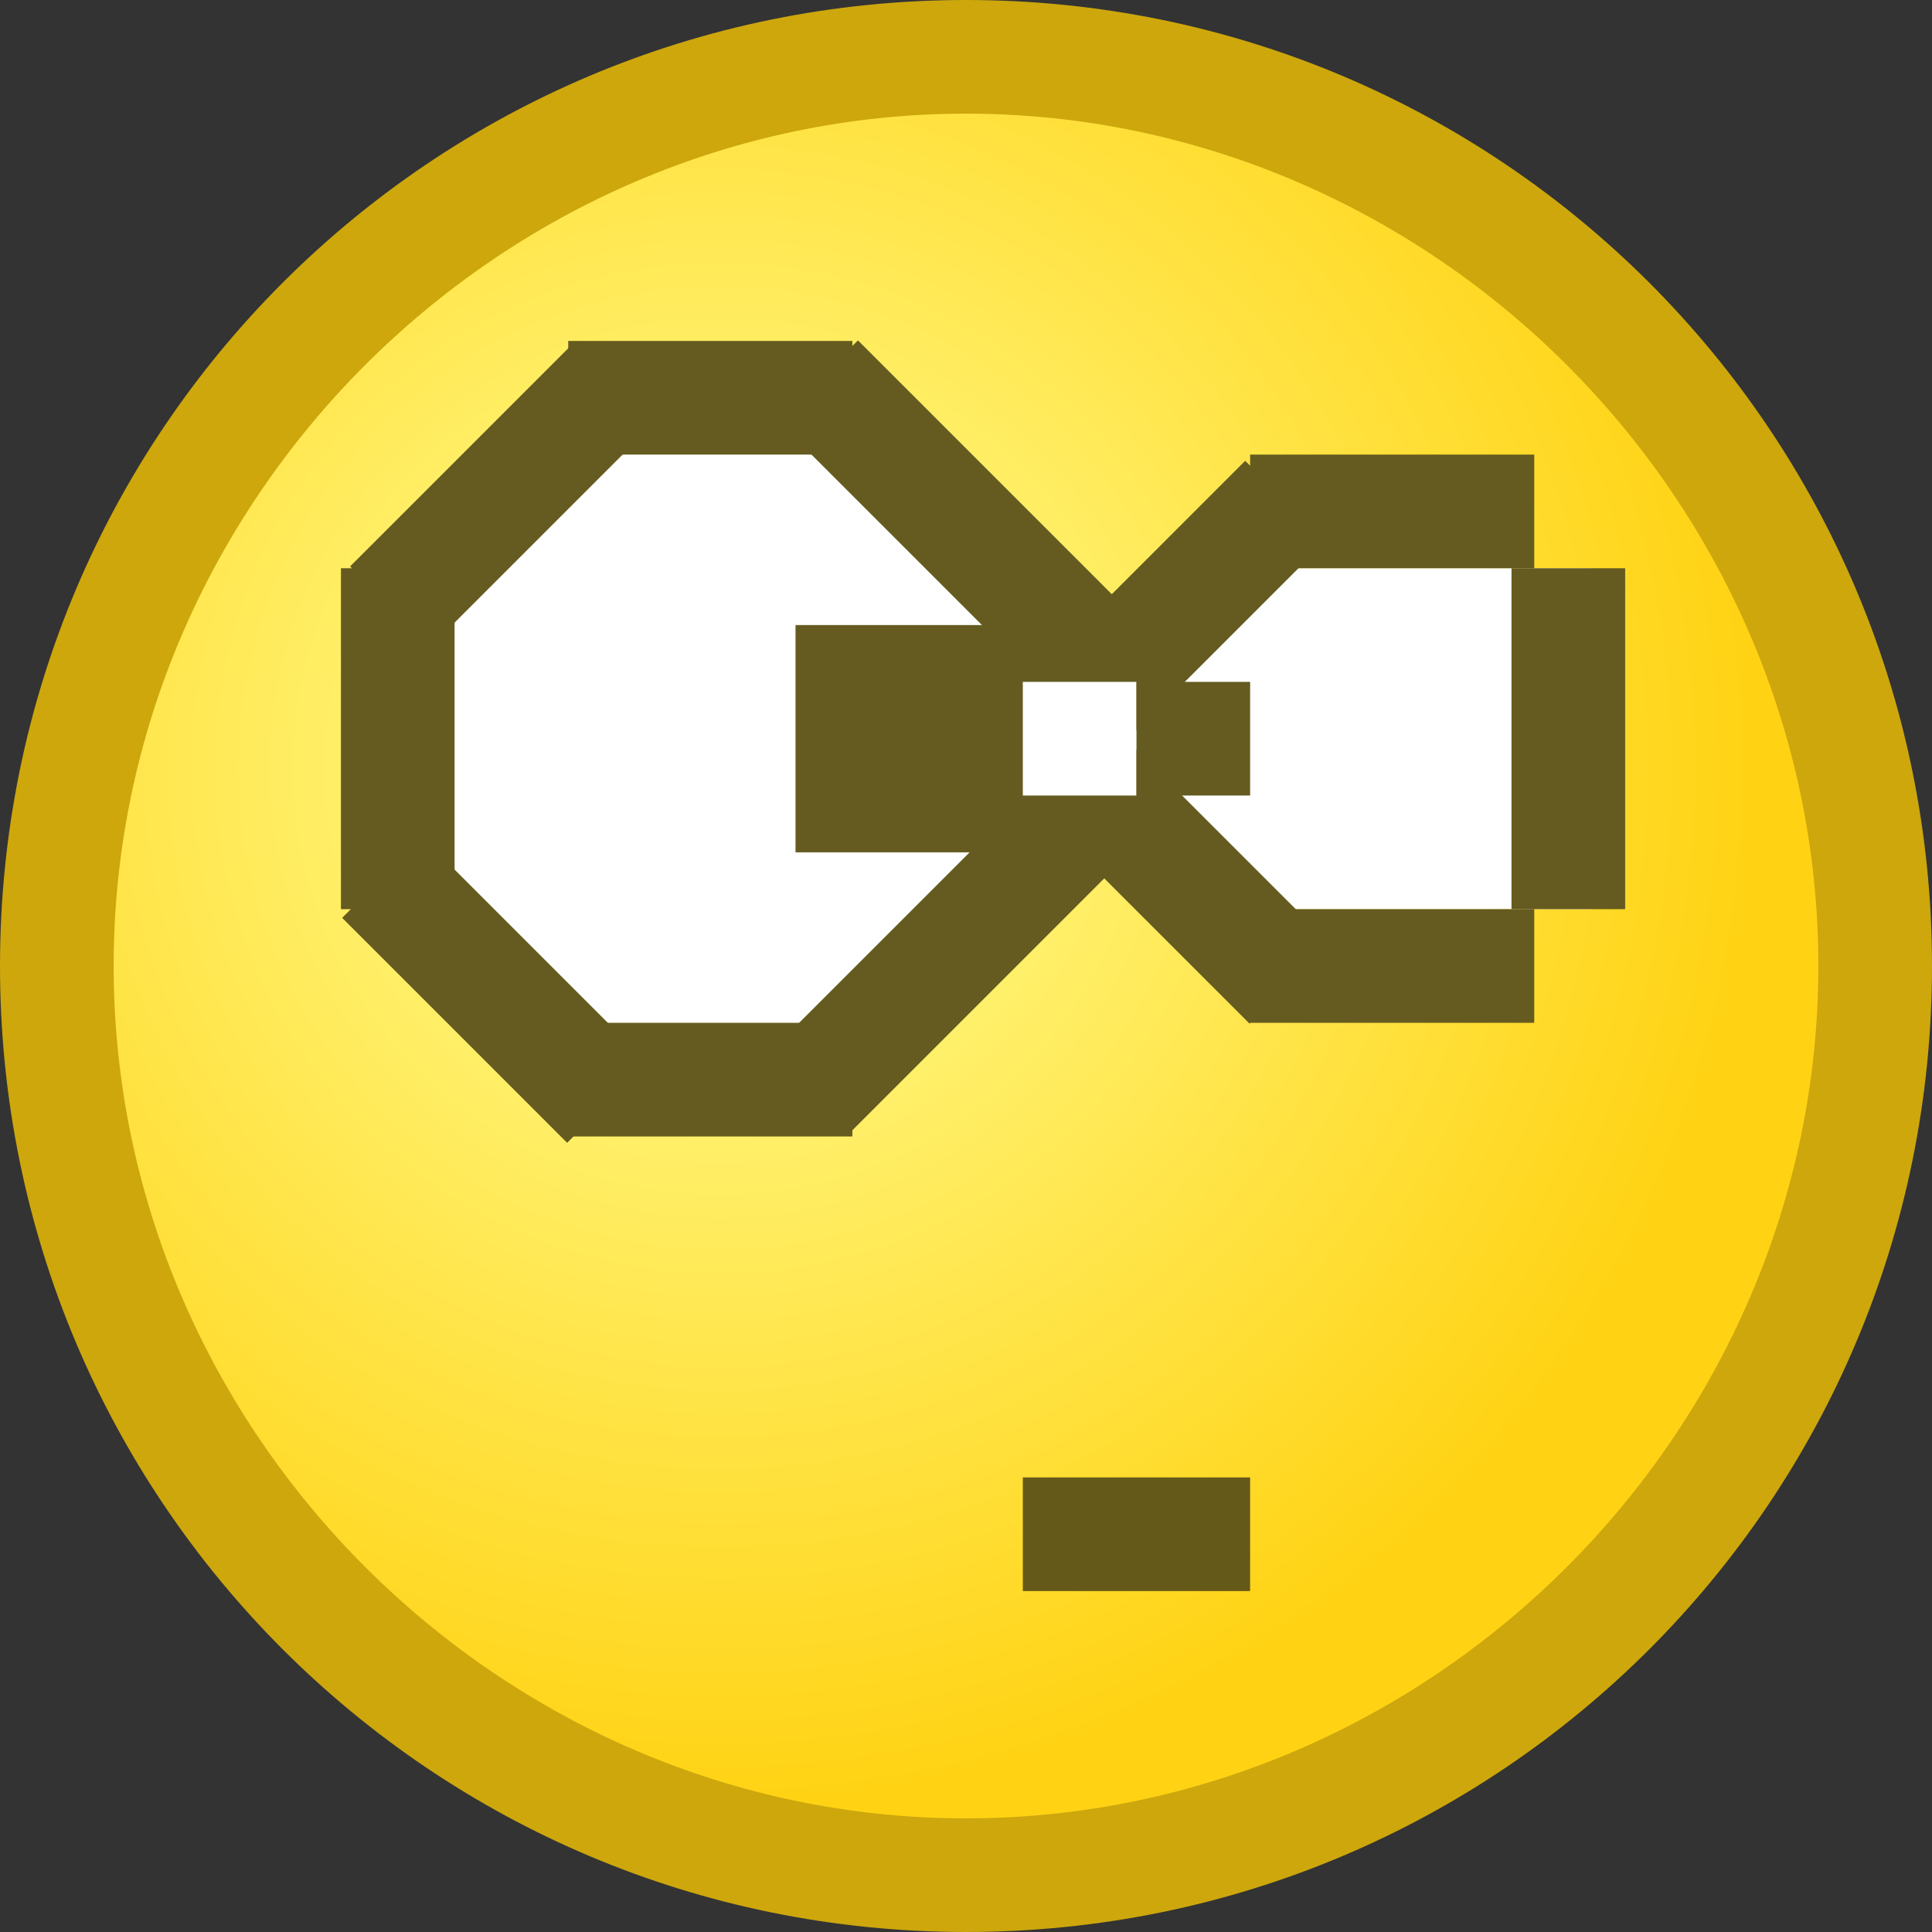<?xml version="1.0" encoding="utf-8"?>
<!DOCTYPE svg PUBLIC "-//W3C//DTD SVG 1.1//EN" "http://www.w3.org/Graphics/SVG/1.1/DTD/svg11.dtd">
<svg version="1.1" xmlns="http://www.w3.org/2000/svg" xmlns:xlink="http://www.w3.org/1999/xlink" height="17" width="17" xml:space="preserve">
	
	<rect width="100%" height="100%" fill="#333333" stroke="none"/>
	
	<!-- Copyright 2011–2015 KittMedia Productions -->
	<!-- Licensed under GNU Lesser General Public License, version 2.1 (LGPL-2.1) -->
	
	<style type="text/css">
		.st0{fill:url(#SVGID_1_);}
		.st1{fill:#CDA70C;}
		.st2{fill:#FFFFFF;}
		.st3{fill:#655B20;}
		.st4{fill:#655919;}
	</style>
	
	<radialGradient id="SVGID_1_" cx="6.333" cy="6.756" r="9.105" gradientUnits="userSpaceOnUse">
		<stop offset="0" style="stop-color:#FFFF98"/>
		<stop offset="1" style="stop-color:#FFD314"/>
	</radialGradient>
	
	<path class="st0" d="M8.5,16.5c-4.4,0-8-3.6-8-8s3.6-8,8-8s8,3.6,8,8S12.9,16.5,8.5,16.5z"/>
	<path class="st1" d="M8.5,1C12.6,1,16,4.4,16,8.5S12.6,16,8.5,16S1,12.6,1,8.5S4.4,1,8.5,1 M8.5,0C3.8,0,0,3.8,0,8.5C0,13.2,3.8,17,8.5,17S17,13.2,17,8.5C17,3.8,13.2,0,8.5,0L8.5,0z"/>
	<polygon class="st2" points="9,6.5 10.9,5 14,5 14,8 10.9,8 "/>
	<rect x="11" y="4" class="st3" width="2.5" height="1"/>
	<rect x="11" y="8" class="st3" width="2.5" height="1"/>
	<rect x="13.3" y="5" class="st3" width="1" height="3"/>
	<polygon class="st2" points="3.5,5.1 5.2,3.5 7.3,3.5 10.3,6.5 7.4,9.5 5.2,9.5 3.5,7.8 "/>
	<rect x="9" y="13" class="st4" width="2" height="1"/>
	<rect x="3" y="5" class="st3" width="1" height="3"/>
	<rect x="5" y="9" class="st3" width="2.5" height="1"/>
	<rect x="5" y="3" class="st3" width="2.5" height="1"/>
	<rect x="3.9" y="2.9" transform="matrix(0.707 0.707 -0.707 0.707 4.353 -1.803)" class="st3" width="1" height="2.8"/>
	<rect x="3.9" y="7.2" transform="matrix(-0.707 0.707 -0.707 -0.707 13.545 11.682)" class="st3" width="1" height="2.8"/>
	<rect x="8.1" y="6.2" transform="matrix(-0.707 -0.707 0.707 -0.707 8.793 20.106)" class="st3" width="1" height="4"/>
	<rect x="8.1" y="2.8" transform="matrix(0.707 -0.707 0.707 0.707 -0.864 7.449)" class="st3" width="1" height="4"/>
	<rect x="9.6" y="3.9" transform="matrix(0.707 0.707 -0.707 0.707 6.927 -5.49)" class="st3" width="1" height="3.5"/>
	<rect x="9.6" y="5.6" transform="matrix(-0.707 0.707 -0.707 -0.707 22.448 5.472)" class="st3" width="1" height="3.5"/>
	<rect x="7" y="5.5" class="st3" width="2.5" height="2"/>
	<rect x="9" y="6" class="st2" width="1" height="1"/>
	<rect x="10" y="6" class="st3" width="1" height="1"/>
</svg>